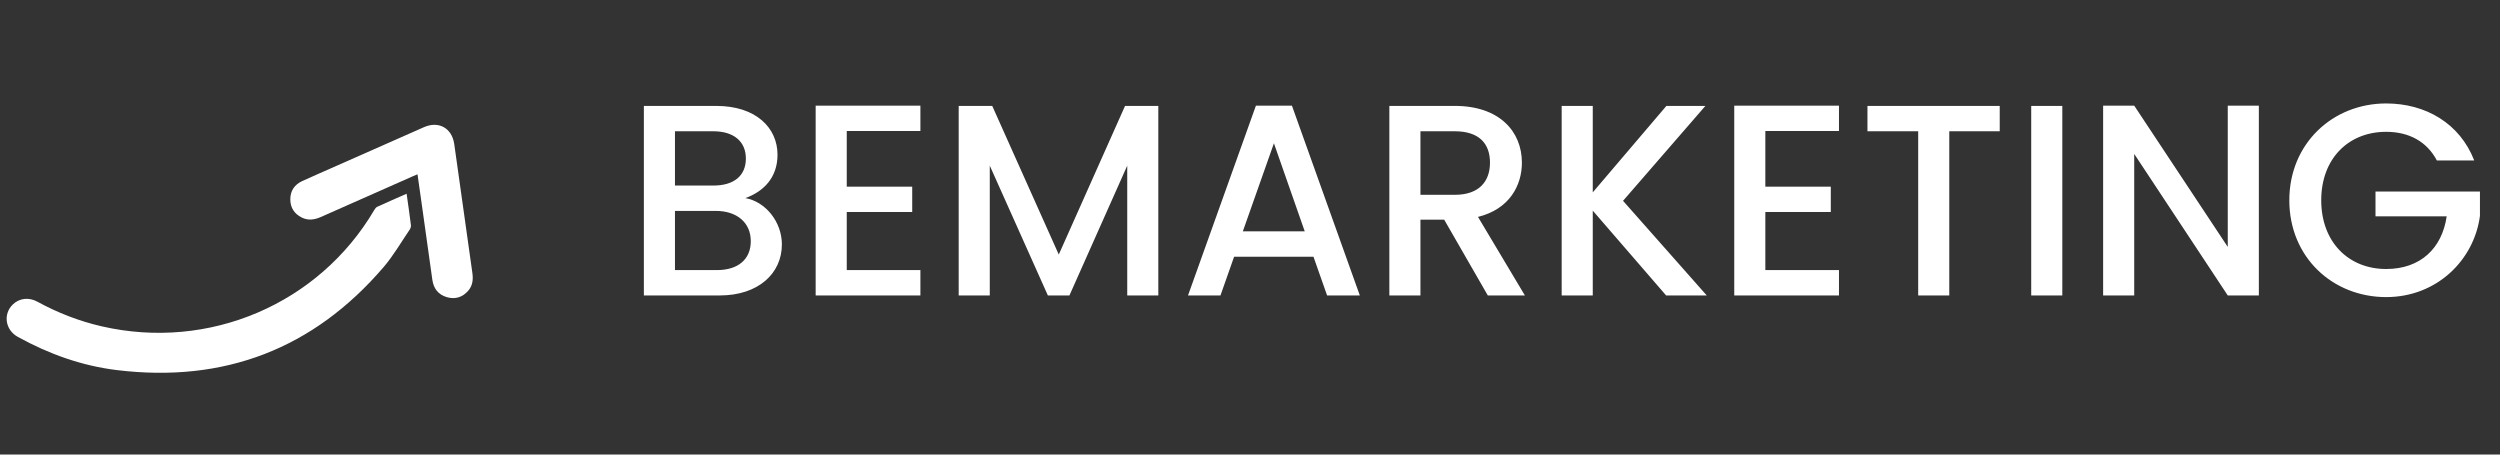 <svg width="220" height="40" viewBox="0 0 220 40" fill="none" xmlns="http://www.w3.org/2000/svg">
<rect x="0" y="0" width="220" height="40" fill="#333333" stroke="none"/>
<path d="M66.069 21.224C66.069 19.568 64.821 18.56 62.997 18.56H59.397V23.768H63.093C64.941 23.768 66.069 22.832 66.069 21.224ZM65.637 13.952C65.637 12.44 64.557 11.552 62.781 11.552H59.397V16.328H62.781C64.557 16.328 65.637 15.488 65.637 13.952ZM68.805 21.512C68.805 24.056 66.741 26 63.333 26H56.661V9.32H63.021C66.549 9.32 68.421 11.264 68.421 13.616C68.421 15.632 67.197 16.856 65.589 17.432C67.365 17.744 68.805 19.52 68.805 21.512ZM80.995 9.296V11.528H74.514V16.424H80.275V18.656H74.514V23.768H80.995V26H71.778V9.296H80.995ZM84.365 26V9.32H87.317L93.172 22.4L99.004 9.32H101.932V26H99.197V14.576L94.109 26H92.213L87.1 14.576V26H84.365ZM116.785 26L115.585 22.592H108.601L107.401 26H104.545L110.521 9.296H113.689L119.665 26H116.785ZM114.817 20.36L112.105 12.608L109.369 20.36H114.817ZM131.119 14.312C131.119 12.632 130.159 11.552 128.023 11.552H124.999V17.144H128.023C130.159 17.144 131.119 15.968 131.119 14.312ZM122.263 9.32H128.023C131.983 9.32 133.927 11.6 133.927 14.312C133.927 16.28 132.871 18.392 130.063 19.088L134.191 26H130.927L127.087 19.328H124.999V26H122.263V9.32ZM146.619 26L140.163 18.536V26H137.427V9.32H140.163V16.928L146.643 9.32H150.075L142.827 17.672L150.195 26H146.619ZM161.83 9.296V11.528H155.35V16.424H161.11V18.656H155.35V23.768H161.83V26H152.614V9.296H161.83ZM164.336 11.552V9.32H175.976V11.552H171.536V26H168.8V11.552H164.336ZM178.747 26V9.32H181.483V26H178.747ZM196.043 9.296H198.779V26H196.043L187.811 13.544V26H185.075V9.296H187.811L196.043 21.728V9.296ZM209.98 9.104C213.46 9.104 216.46 10.856 217.732 14.12H214.444C213.556 12.44 211.972 11.6 209.98 11.6C206.668 11.6 204.268 13.952 204.268 17.624C204.268 21.296 206.668 23.672 209.98 23.672C213.004 23.672 214.9 21.848 215.308 19.04H209.044V16.856H218.236V18.992C217.732 22.856 214.468 26.144 209.98 26.144C205.276 26.144 201.46 22.64 201.46 17.624C201.46 12.632 205.276 9.104 209.98 9.104Z" fill="white"/>
<g clip-path="url(#clip0_351_3764)">
<path d="M35.782 17.047C34.883 17.445 34.035 17.813 33.195 18.199C33.085 18.25 32.997 18.376 32.932 18.487C28.065 26.754 18.395 30.886 8.959 28.719C6.967 28.262 5.079 27.528 3.286 26.547C2.534 26.135 1.693 26.24 1.124 26.796C0.255 27.645 0.463 29.034 1.562 29.642C4.29 31.149 7.19 32.192 10.283 32.568C19.736 33.717 27.583 30.698 33.749 23.514C34.618 22.502 35.291 21.324 36.046 20.217C36.123 20.105 36.177 19.942 36.161 19.812C36.05 18.909 35.917 18.009 35.782 17.048L35.782 17.047Z" fill="white"/>
<path d="M36.74 15.336C36.87 16.247 36.993 17.109 37.114 17.971C37.425 20.19 37.732 22.41 38.048 24.629C38.157 25.391 38.567 25.932 39.326 26.151C40.065 26.364 40.7 26.159 41.201 25.587C41.594 25.137 41.65 24.601 41.569 24.026C41.078 20.564 40.595 17.101 40.109 13.638C40.063 13.309 40.019 12.979 39.969 12.65C39.76 11.265 38.6 10.623 37.308 11.191C34.762 12.311 32.221 13.44 29.678 14.565C28.649 15.021 27.617 15.467 26.594 15.936C25.916 16.247 25.547 16.792 25.547 17.539C25.546 18.267 25.895 18.814 26.552 19.142C27.115 19.423 27.674 19.345 28.235 19.095C30.945 17.889 33.659 16.693 36.371 15.493C36.473 15.448 36.575 15.407 36.74 15.337L36.74 15.336Z" fill="white"/>
</g>
<defs>
<clipPath id="clip0_351_3764">
<rect width="39" height="28" fill="white" transform="translate(6.861 3) rotate(14.184)"/>
</clipPath>
</defs>
</svg>
